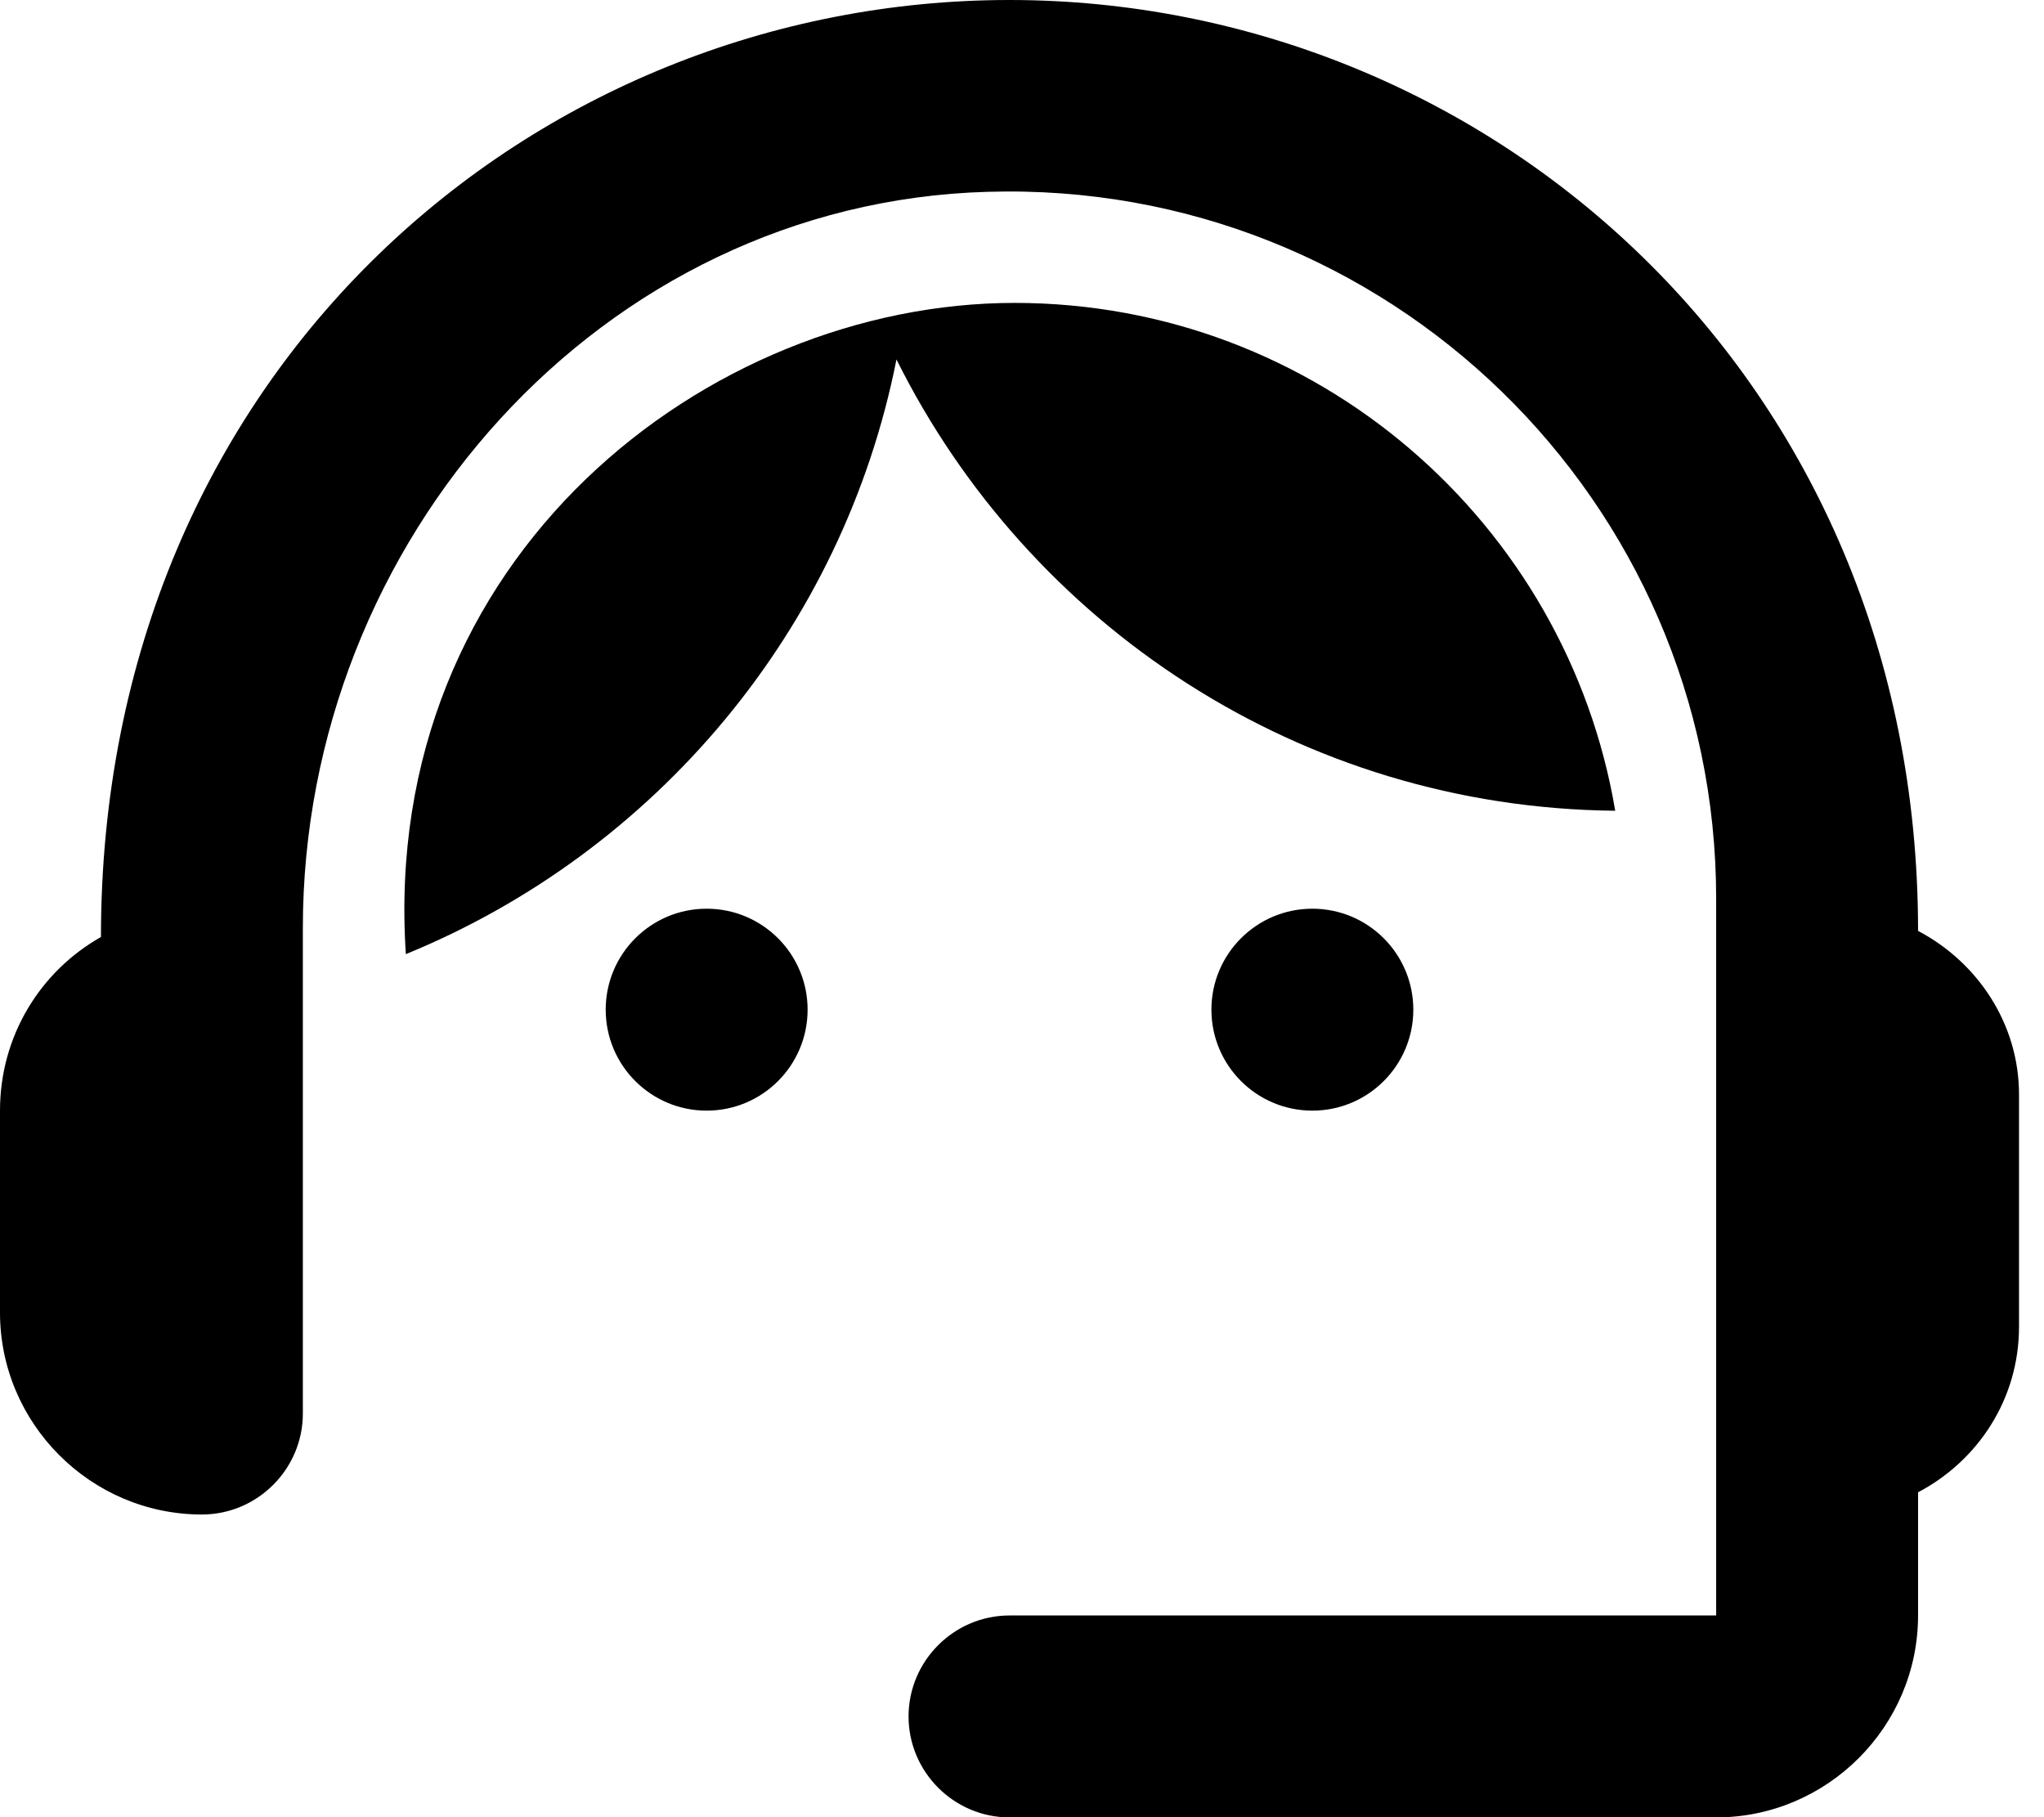 <svg preserveAspectRatio="none" width="100%" height="100%" overflow="visible" style="display: block;" viewBox="0 0 36 32" fill="none" xmlns="http://www.w3.org/2000/svg">
<g id="Vector">
<path d="M33.782 16.393C33.782 6.632 26.208 0 17.78 0C9.441 0 1.778 6.49 1.778 16.5C0.711 17.104 0 18.242 0 19.558V23.114C0 25.07 1.6 26.67 3.556 26.67C4.534 26.67 5.334 25.87 5.334 24.892V16.34C5.334 9.53 10.579 3.574 17.389 3.378C24.43 3.165 30.226 8.819 30.226 15.824V28.448H17.78C16.802 28.448 16.002 29.248 16.002 30.226C16.002 31.204 16.802 32.004 17.78 32.004H30.226C32.182 32.004 33.782 30.404 33.782 28.448V26.279C34.831 25.728 35.56 24.643 35.56 23.363V19.273C35.56 18.029 34.831 16.944 33.782 16.393Z" fill="black"/>
<path d="M12.446 19.558C13.428 19.558 14.224 18.762 14.224 17.78C14.224 16.798 13.428 16.002 12.446 16.002C11.464 16.002 10.668 16.798 10.668 17.78C10.668 18.762 11.464 19.558 12.446 19.558Z" fill="black"/>
<path d="M23.114 19.558C24.096 19.558 24.892 18.762 24.892 17.78C24.892 16.798 24.096 16.002 23.114 16.002C22.132 16.002 21.336 16.798 21.336 17.78C21.336 18.762 22.132 19.558 23.114 19.558Z" fill="black"/>
<path d="M28.448 14.277C27.595 9.21 23.185 5.334 17.869 5.334C12.482 5.334 6.685 9.797 7.148 16.802C11.539 15.006 14.846 11.095 15.789 6.33C18.118 11.006 22.901 14.224 28.448 14.277Z" fill="black"/>
</g>
</svg>
